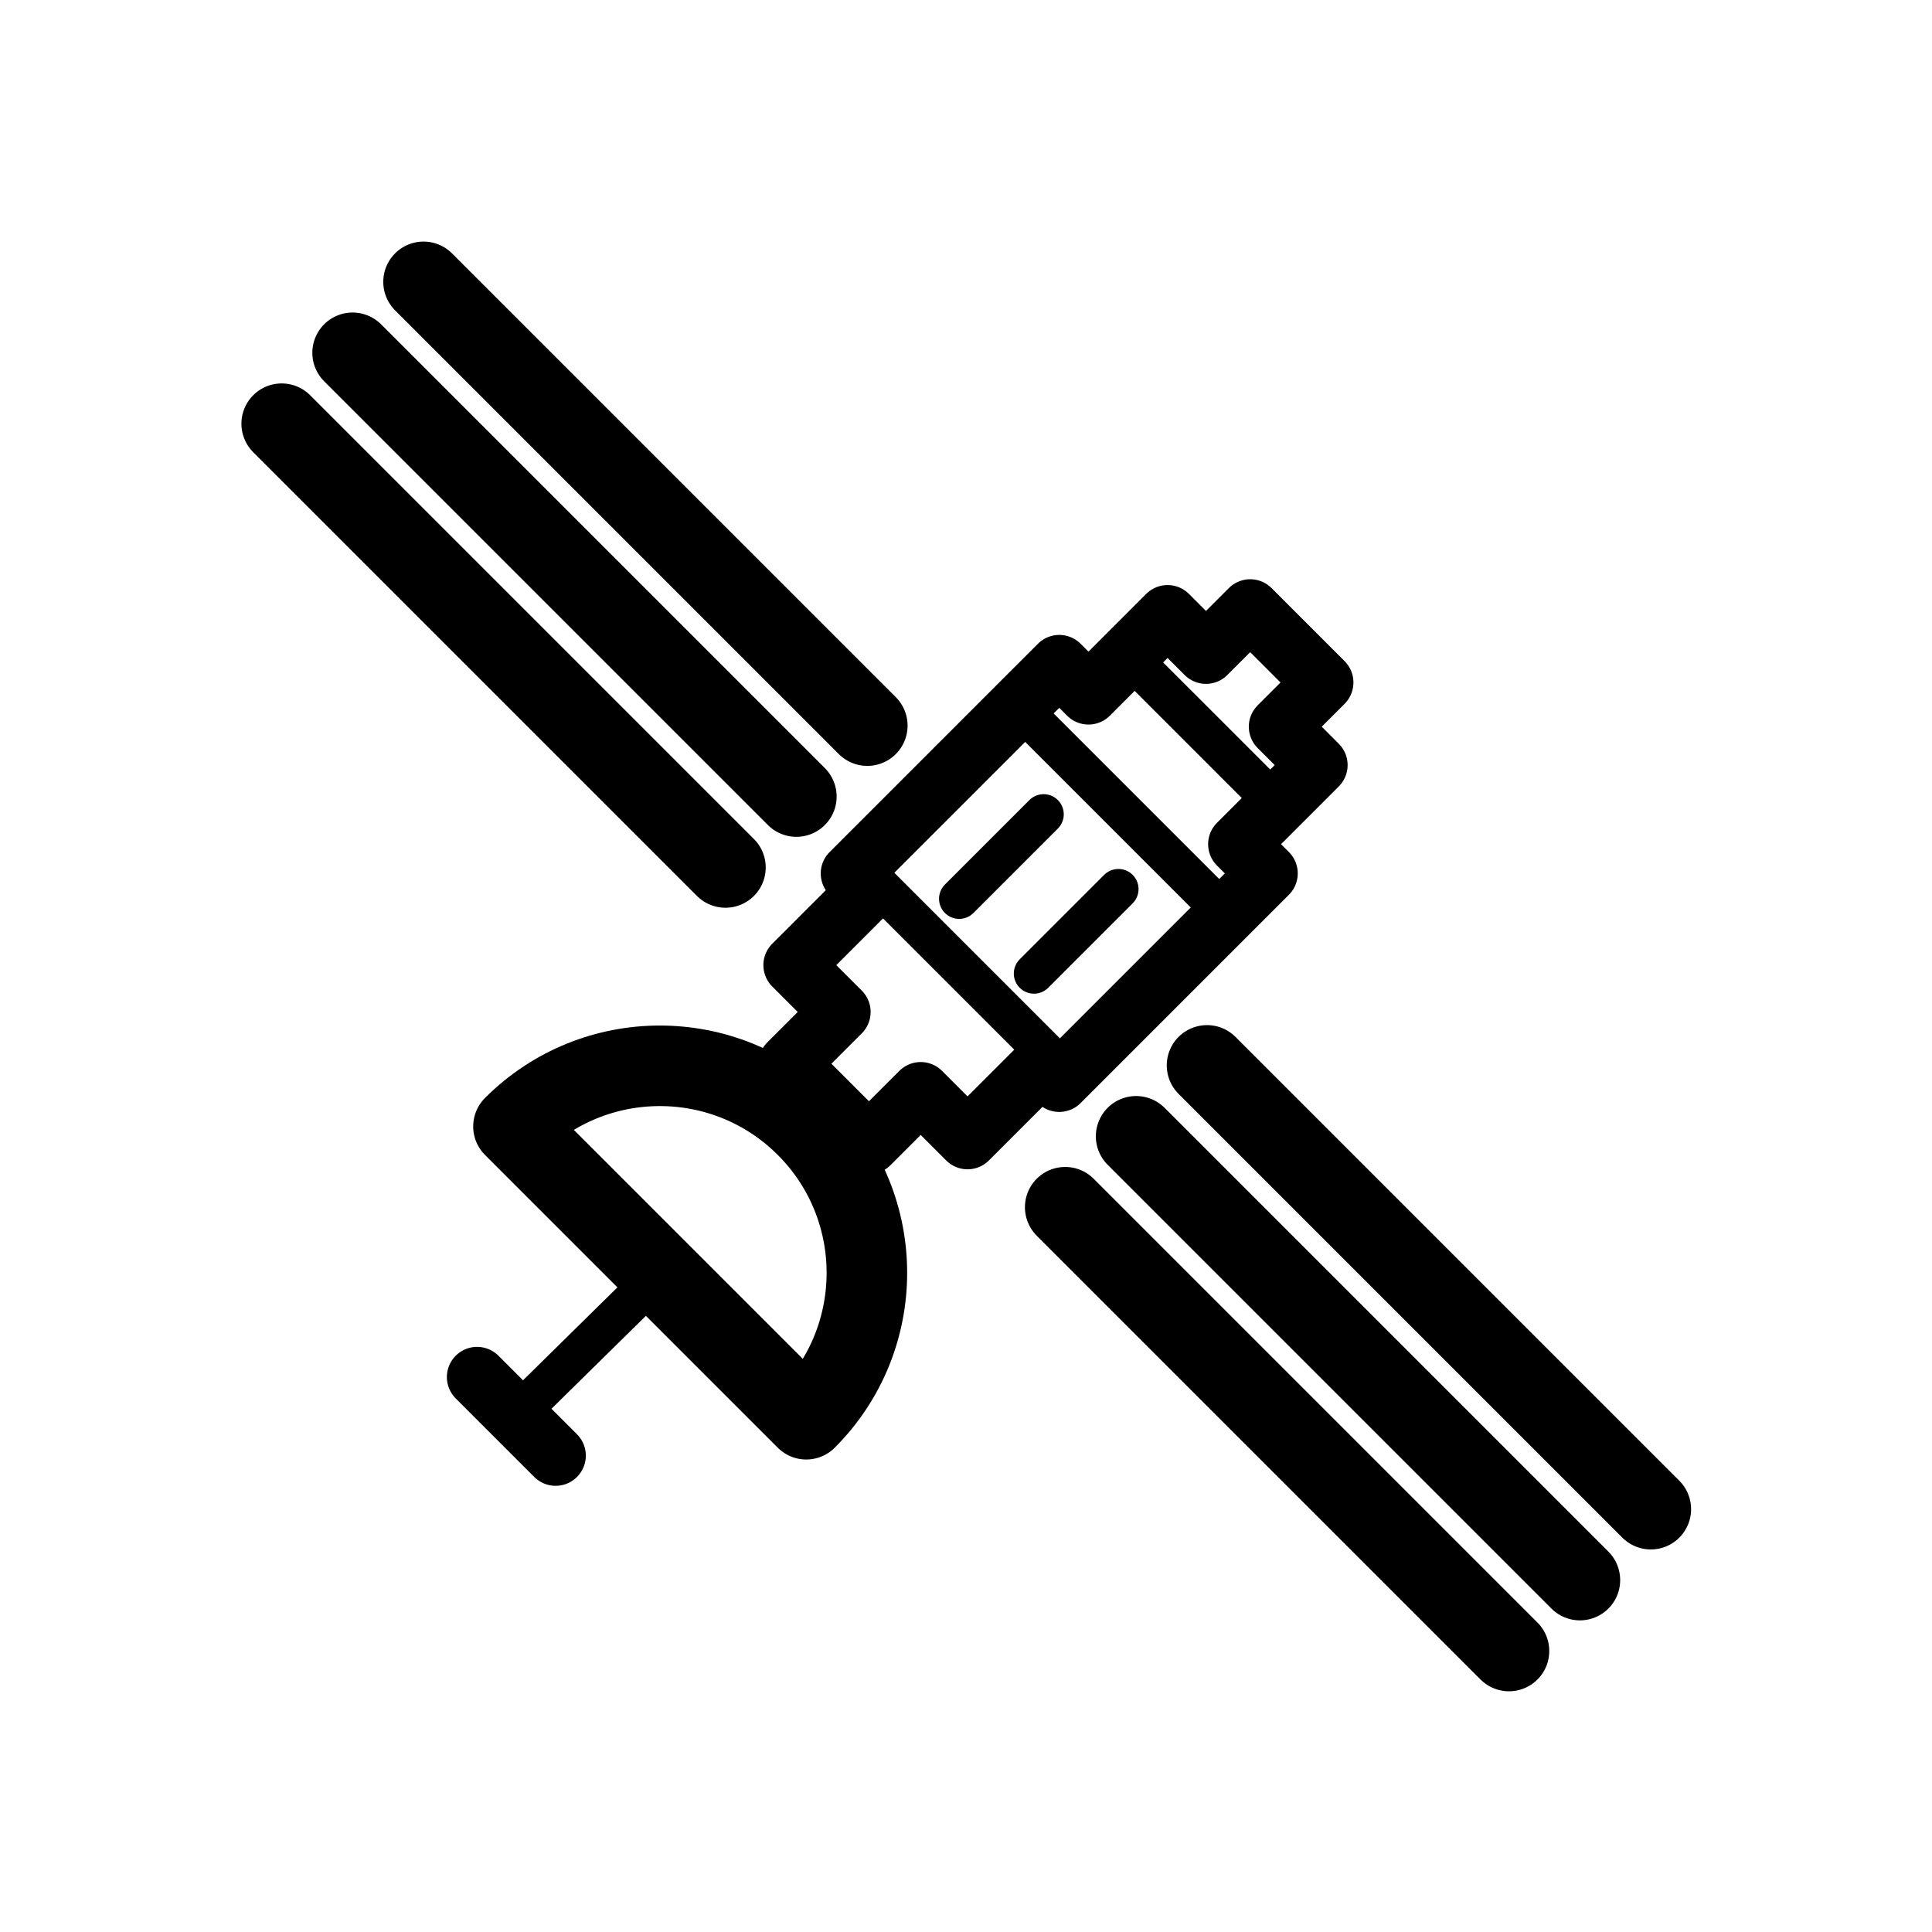 <?xml version="1.0" encoding="UTF-8" standalone="no"?>
<!-- Created with Inkscape (http://www.inkscape.org/) -->

<svg
   width="192"
   height="192"
   viewBox="0 0 50.8 50.8"
   version="1.1"
   id="svg5"
   xml:space="preserve"
   inkscape:version="1.2.2 (b0a8486541, 2022-12-01)"
   sodipodi:docname="gps_logger.svg"
   xmlns:inkscape="http://www.inkscape.org/namespaces/inkscape"
   xmlns:sodipodi="http://sodipodi.sourceforge.net/DTD/sodipodi-0.dtd"
   xmlns="http://www.w3.org/2000/svg"
   xmlns:svg="http://www.w3.org/2000/svg"><sodipodi:namedview
     id="namedview7"
     pagecolor="#ffffff"
     bordercolor="#000000"
     borderopacity="0.25"
     inkscape:showpageshadow="2"
     inkscape:pageopacity="0.0"
     inkscape:pagecheckerboard="0"
     inkscape:deskcolor="#d1d1d1"
     inkscape:document-units="mm"
     showgrid="false"
     inkscape:zoom="3.2151534"
     inkscape:cx="60.961321"
     inkscape:cy="107.30437"
     inkscape:window-width="1920"
     inkscape:window-height="1012"
     inkscape:window-x="0"
     inkscape:window-y="0"
     inkscape:window-maximized="1"
     inkscape:current-layer="g332" /><defs
     id="defs2" /><g
     inkscape:label="Layer 1"
     inkscape:groupmode="layer"
     id="layer1"><g
       id="g1583"
       transform="matrix(1.036,0,0,1.036,-0.006,6.65)"
       style="stroke-width:0.965"><g
         id="g332"
         transform="rotate(45,24.528,18.102)"><g
           id="g918"
           transform="matrix(0.895,0,0,0.895,2.582,1.905)"
           style="stroke-width:1.079"><path
             id="path1356"
             style="fill:none;stroke:#000000;stroke-width:1.713;stroke-linecap:round;stroke-linejoin:round;stroke-dasharray:none"
             d="m 23.063,5.25 v 1.773 h -1.54 v 3.172 h -1.172 l -10e-7,8.355 h 0.688 l 1e-6,2.988 h 1.879 v 2.075 h 3.219 v -2.075 h 1.879 l -10e-7,-2.988 h 0.688 v -8.355 l -1.172,10e-7 V 7.023 l -1.54,-3e-7 10e-7,-1.773 z" /><path
             style="fill:none;stroke:#000000;stroke-width:1.142;stroke-linecap:round;stroke-linejoin:round;stroke-dasharray:none"
             d="m 22.342,8.629 4.547,-8e-7"
             id="path1364" /><path
             style="fill:none;stroke:#000000;stroke-width:1.142;stroke-linecap:round;stroke-linejoin:round;stroke-dasharray:none"
             d="m 20.937,11.847 7.461,-1e-6"
             id="path1366" /><path
             style="fill:none;stroke:#000000;stroke-width:1.142;stroke-linecap:round;stroke-linejoin:round;stroke-dasharray:none"
             d="m 20.681,18.237 h 7.461"
             id="path1366-5" /><g
             id="g1399"
             transform="translate(-0.344)"
             style="stroke-width:1.079"><path
               style="fill:none;stroke:#000000;stroke-width:1.142;stroke-linecap:round;stroke-linejoin:bevel;stroke-dasharray:none"
               d="m 23.373,13.5 v 3.387"
               id="path1368" /><path
               style="fill:none;stroke:#000000;stroke-width:1.142;stroke-linecap:round;stroke-linejoin:bevel;stroke-dasharray:none"
               d="m 26.372,13.5 v 3.387"
               id="path1368-1" /></g><path
             style="fill:none;stroke:#000000;stroke-width:1.142;stroke-linecap:round;stroke-linejoin:bevel;stroke-dasharray:none"
             d="m 24.546,30.66 -0.036,4.58"
             id="path1406" /><path
             style="fill:none;stroke:#000000;stroke-width:1.713;stroke-linecap:round;stroke-linejoin:bevel;stroke-dasharray:none"
             d="m 22.953,36.145 h 3.15"
             id="path1408" /><g
             id="g1500"
             style="stroke-width:2.284;stroke-dasharray:none"><path
               style="fill:none;stroke:#000000;stroke-width:2.284;stroke-linecap:round;stroke-linejoin:bevel;stroke-dasharray:none"
               d="M -0.082,15.257 H 17.715"
               id="path1416" /><path
               style="fill:none;stroke:#000000;stroke-width:2.284;stroke-linecap:round;stroke-linejoin:bevel;stroke-dasharray:none"
               d="M -0.082,18.102 H 17.715"
               id="path1416-2" /><path
               style="fill:none;stroke:#000000;stroke-width:2.284;stroke-linecap:round;stroke-linejoin:bevel;stroke-dasharray:none"
               d="M -0.082,20.946 H 17.715"
               id="path1416-7" /></g><g
             id="g1505"
             transform="translate(-8.411401e-8,0.107)"
             style="stroke-width:2.284;stroke-dasharray:none"><path
               style="fill:none;stroke:#000000;stroke-width:2.284;stroke-linecap:round;stroke-linejoin:bevel;stroke-dasharray:none"
               d="M 31.34,15.151 H 49.138"
               id="path1416-0" /><path
               style="fill:none;stroke:#000000;stroke-width:2.284;stroke-linecap:round;stroke-linejoin:bevel;stroke-dasharray:none"
               d="M 31.34,17.995 H 49.138"
               id="path1416-2-9" /><path
               style="fill:none;stroke:#000000;stroke-width:2.284;stroke-linecap:round;stroke-linejoin:bevel;stroke-dasharray:none"
               d="M 31.34,20.839 H 49.138"
               id="path1416-7-3" /></g><path
             id="path1559"
             style="fill:none;stroke:#000000;stroke-width:2.284;stroke-linecap:round;stroke-linejoin:round"
             d="m 18.657,30.39 c 0,-3.243 2.629,-5.871 5.871,-5.871 3.243,0 5.871,2.629 5.871,5.871 z"
             sodipodi:nodetypes="cscc" /></g></g></g></g></svg>
